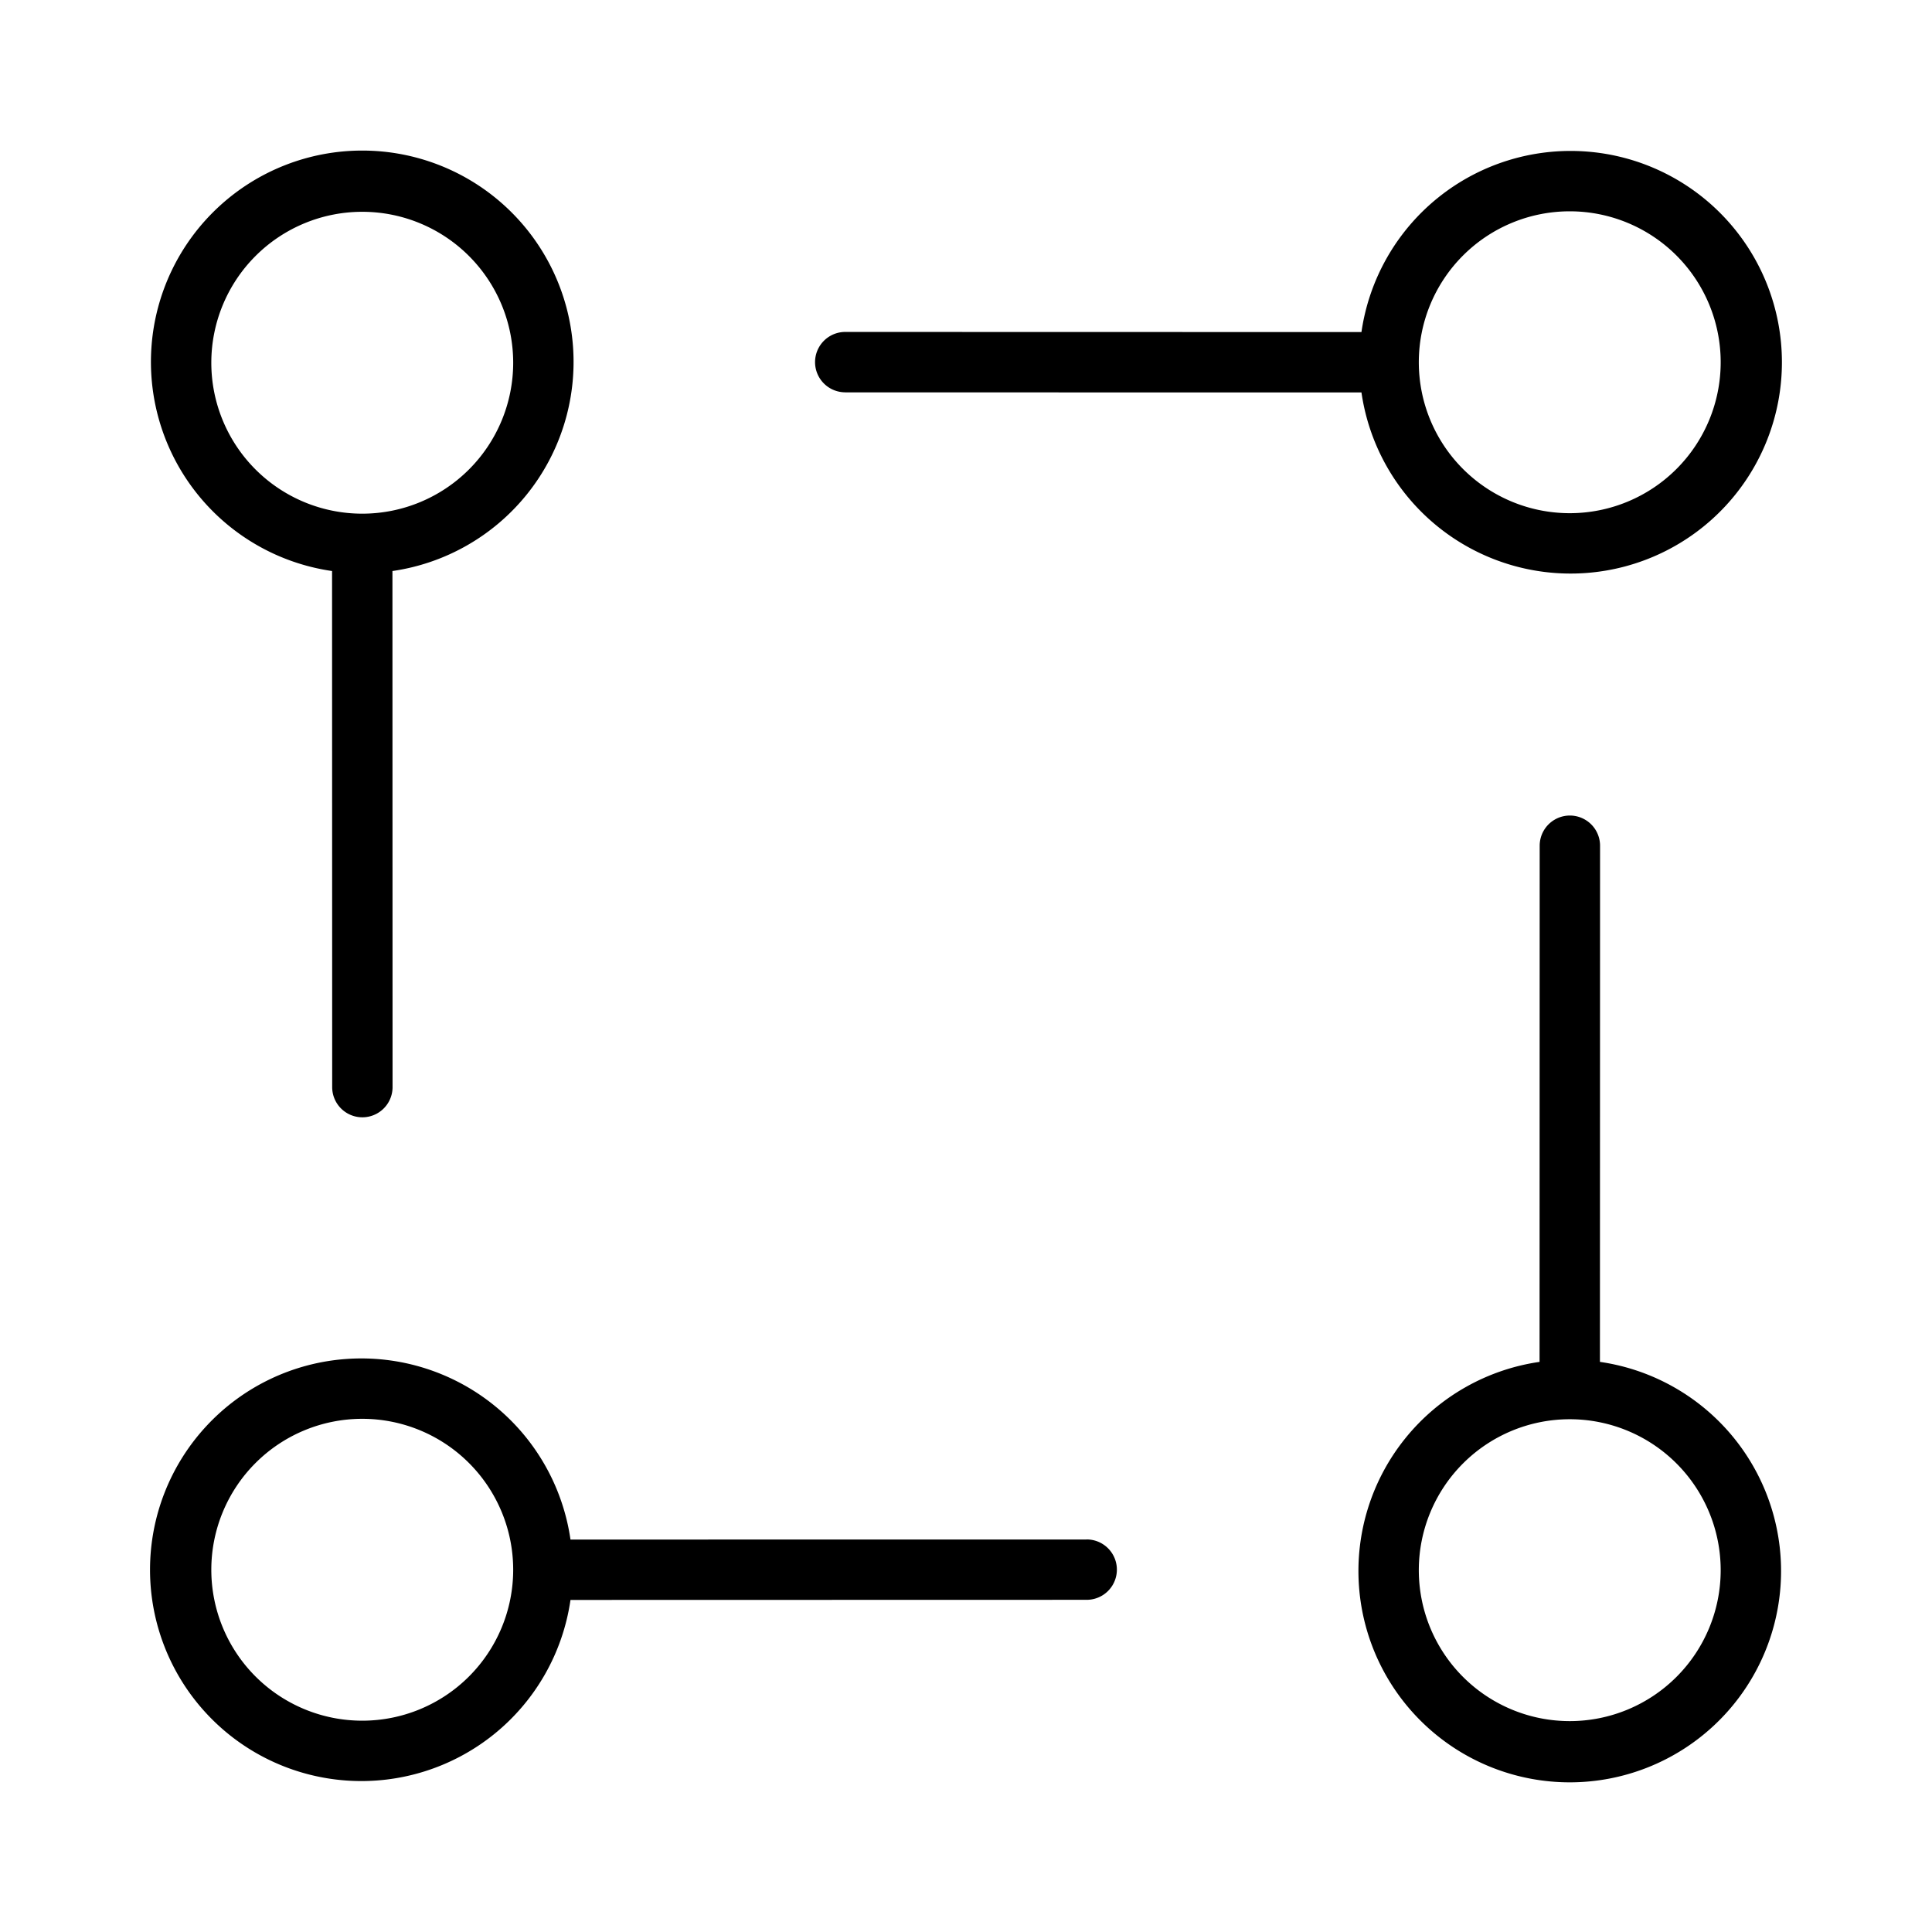 <svg xmlns="http://www.w3.org/2000/svg" width="32" height="32" viewBox="0 0 32 32"><path d="m17.999 25.499-8.55.001a3.5 3.5 0 1 0 0 1l8.55-.002a.5.5 0 0 0 0-1M6 28.5a2.5 2.5 0 1 1 0-5 2.5 2.5 0 0 1 0 5M14 6.499l8.55.001a3.5 3.5 0 1 0 0-1L14 5.498a.5.5 0 1 0 0 1M26 3.5a2.5 2.5 0 1 1 0 5 2.5 2.5 0 0 1 0-5M26.5 22.557l.002-8.549a.5.5 0 0 0-1 0l-.002 8.549a3.5 3.5 0 1 0 1 0m-.5 5.95a2.5 2.5 0 1 1 0-5 2.5 2.5 0 0 1 0 5M5.5 9.458l.002 8.548a.5.5 0 0 0 1 0L6.5 9.458a3.5 3.5 0 1 0-1 0m.5-5.95a2.5 2.5 0 1 1 0 5 2.5 2.5 0 0 1 0-5"/></svg>